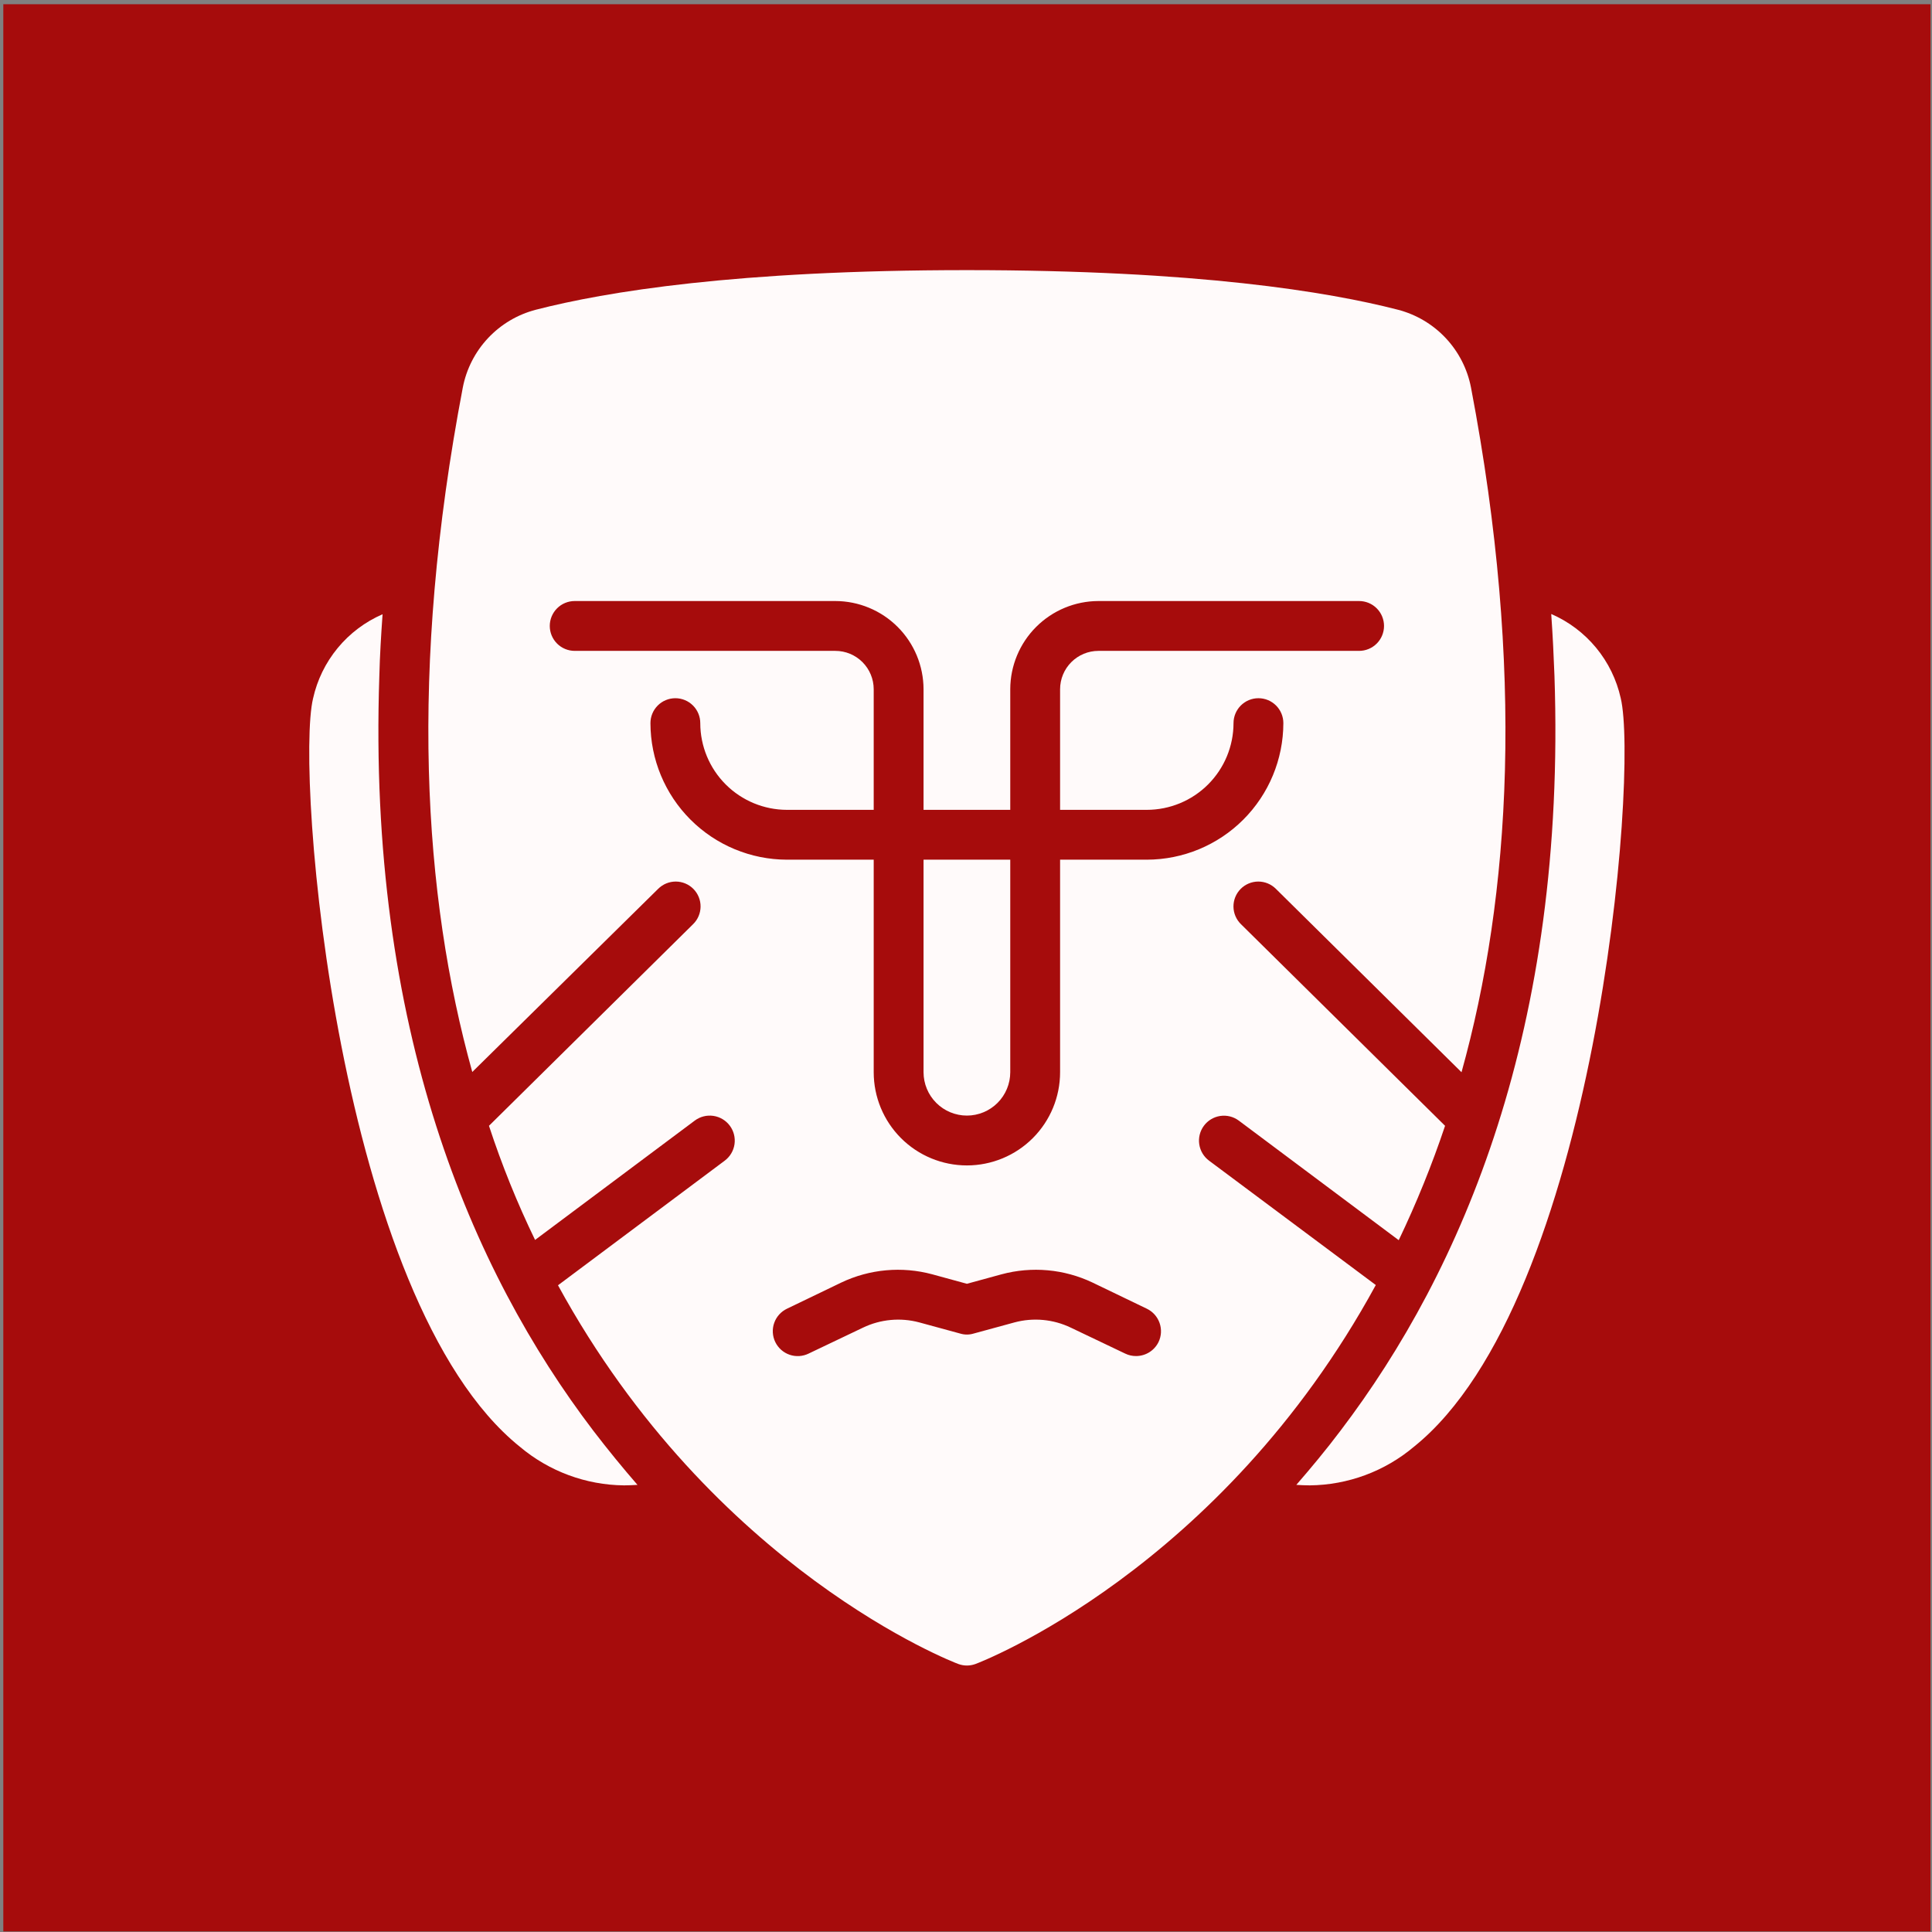 <svg width="401" height="401" viewBox="0 0 401 401" fill="none" xmlns="http://www.w3.org/2000/svg">
<rect x="0" y="0" width="401" height="401" fill="#808080" stroke="none"/>
<rect x="0.687" y="0.879" width="400" height="400" fill="#A60C0C"/>
<path d="M115.816 266.769C148.14 325.935 198.049 345.071 198.928 345.381C200.064 345.795 201.309 345.795 202.445 345.381C203.325 345.071 253.285 325.935 285.557 266.717L250.957 240.909C249.853 240.093 249.118 238.872 248.915 237.514C248.711 236.156 249.055 234.773 249.871 233.669C250.687 232.564 251.909 231.83 253.266 231.626C254.624 231.422 256.008 231.766 257.112 232.583L290.315 257.408C294.006 249.699 297.218 241.771 299.935 233.669L257.577 191.828C257.089 191.354 256.7 190.788 256.432 190.163C256.164 189.538 256.023 188.866 256.015 188.185C256.008 187.505 256.136 186.83 256.39 186.2C256.645 185.569 257.022 184.995 257.5 184.51C257.977 184.026 258.546 183.641 259.173 183.377C259.8 183.114 260.473 182.977 261.153 182.974C261.834 182.972 262.507 183.104 263.136 183.363C263.765 183.622 264.337 184.003 264.818 184.484L303.348 222.549C313.537 185.932 316.537 139.282 305.314 80.426C304.569 76.58 302.75 73.024 300.068 70.168C297.387 67.313 293.952 65.275 290.16 64.29C275.73 60.566 248.475 56.066 200.687 56.066C152.898 56.066 125.643 60.566 111.213 64.29C107.422 65.275 103.986 67.313 101.305 70.168C98.623 73.024 96.805 76.58 96.059 80.426C84.837 139.282 87.836 185.88 98.025 222.497L136.607 184.484C137.088 184.003 137.66 183.622 138.288 183.363C138.917 183.104 139.591 182.972 140.272 182.974C140.952 182.977 141.625 183.114 142.252 183.377C142.879 183.641 143.448 184.026 143.925 184.51C144.403 184.995 144.78 185.569 145.034 186.2C145.289 186.83 145.417 187.505 145.409 188.185C145.402 188.866 145.261 189.538 144.992 190.163C144.724 190.788 144.335 191.354 143.848 191.828L101.49 233.669C104.144 241.77 107.341 249.684 111.058 257.356L144.21 232.583C145.314 231.76 146.7 231.409 148.063 231.608C149.425 231.807 150.653 232.539 151.476 233.643C152.299 234.747 152.65 236.133 152.451 237.496C152.252 238.858 151.52 240.086 150.416 240.909L115.816 266.769ZM240.458 278.56C240.029 279.429 239.366 280.16 238.544 280.672C237.721 281.184 236.772 281.456 235.804 281.457C235.015 281.464 234.236 281.287 233.528 280.94L222.253 275.561C218.613 273.812 214.465 273.426 210.565 274.475L202.031 276.802C201.153 277.061 200.22 277.061 199.342 276.802L190.808 274.475C186.908 273.429 182.761 273.814 179.12 275.561L167.845 280.94C167.233 281.24 166.568 281.416 165.888 281.458C165.208 281.5 164.526 281.408 163.882 281.185C163.237 280.963 162.644 280.616 162.134 280.163C161.625 279.71 161.21 279.162 160.913 278.548C160.616 277.934 160.444 277.268 160.406 276.588C160.368 275.907 160.464 275.226 160.691 274.583C160.917 273.94 161.268 273.348 161.723 272.842C162.179 272.335 162.73 271.923 163.346 271.63L174.62 266.2C180.509 263.401 187.203 262.796 193.498 264.493L200.687 266.458L207.875 264.493C214.17 262.796 220.864 263.401 226.753 266.2L238.028 271.63C238.642 271.926 239.193 272.339 239.648 272.847C240.102 273.355 240.453 273.948 240.678 274.592C240.904 275.235 241.001 275.917 240.963 276.598C240.925 277.279 240.754 277.946 240.458 278.56ZM135.004 150.091C135.004 148.719 135.549 147.404 136.519 146.434C137.488 145.464 138.804 144.919 140.176 144.919C141.547 144.919 142.863 145.464 143.833 146.434C144.803 147.404 145.347 148.719 145.347 150.091C145.351 154.863 147.248 159.439 150.623 162.814C153.997 166.188 158.573 168.086 163.346 168.089H181.344V143.057C181.343 140.945 180.503 138.92 179.01 137.426C177.516 135.933 175.491 135.094 173.379 135.093H119.281C117.91 135.093 116.594 134.548 115.624 133.578C114.654 132.608 114.109 131.292 114.109 129.921C114.109 128.549 114.654 127.234 115.624 126.264C116.594 125.294 117.91 124.749 119.281 124.749H173.379C178.232 124.758 182.884 126.69 186.315 130.121C189.747 133.553 191.678 138.204 191.688 143.057V168.089H209.686V143.057C209.695 138.204 211.626 133.553 215.058 130.121C218.49 126.69 223.141 124.758 227.994 124.749H282.092C283.464 124.749 284.779 125.294 285.749 126.264C286.719 127.234 287.264 128.549 287.264 129.921C287.264 131.292 286.719 132.608 285.749 133.578C284.779 134.548 283.464 135.093 282.092 135.093H227.994C225.882 135.094 223.857 135.933 222.363 137.426C220.87 138.92 220.03 140.945 220.029 143.057V168.089H238.028C242.8 168.086 247.376 166.188 250.75 162.814C254.125 159.439 256.022 154.863 256.026 150.091C256.026 148.719 256.571 147.404 257.54 146.434C258.51 145.464 259.826 144.919 261.198 144.919C262.569 144.919 263.885 145.464 264.855 146.434C265.824 147.404 266.369 148.719 266.369 150.091C266.358 157.604 263.368 164.807 258.056 170.119C252.743 175.432 245.541 178.422 238.028 178.433H220.029V222.549C220.029 227.679 217.991 232.599 214.364 236.227C210.737 239.854 205.817 241.892 200.687 241.892C195.557 241.892 190.637 239.854 187.009 236.227C183.382 232.599 181.344 227.679 181.344 222.549V178.433H163.346C155.832 178.422 148.63 175.432 143.318 170.119C138.005 164.807 135.015 157.604 135.004 150.091Z" fill="#FFFAFA"/>
<path d="M200.687 231.548C203.073 231.547 205.361 230.598 207.048 228.911C208.735 227.223 209.684 224.935 209.686 222.549V178.433H191.688V222.549C191.689 224.935 192.638 227.223 194.325 228.911C196.012 230.598 198.3 231.547 200.687 231.548Z" fill="#FFFAFA"/>
<path d="M107.903 300.283C113.959 305.386 121.603 308.22 129.522 308.299C130.453 308.299 131.383 308.248 132.314 308.196C129.263 304.679 126.211 300.955 123.16 296.973C97.87 263.769 76.251 213.602 78.734 140.316C78.837 136.127 79.096 131.835 79.406 127.49C75.791 129.057 72.599 131.458 70.091 134.497C67.583 137.535 65.83 141.125 64.977 144.971C61.201 160.694 70.148 269.924 107.903 300.283Z" fill="#FFFAFA"/>
<path d="M322.639 140.265C325.122 213.55 303.503 263.717 278.213 296.973C275.213 300.955 272.11 304.679 269.059 308.196C269.99 308.247 270.92 308.299 271.851 308.299C279.77 308.22 287.414 305.386 293.47 300.283C331.225 269.924 340.172 160.694 336.396 144.919C335.543 141.073 333.79 137.483 331.282 134.445C328.774 131.406 325.582 129.005 321.967 127.438C322.277 131.783 322.484 136.076 322.639 140.265Z" fill="#FFFAFA"/>
</svg>
